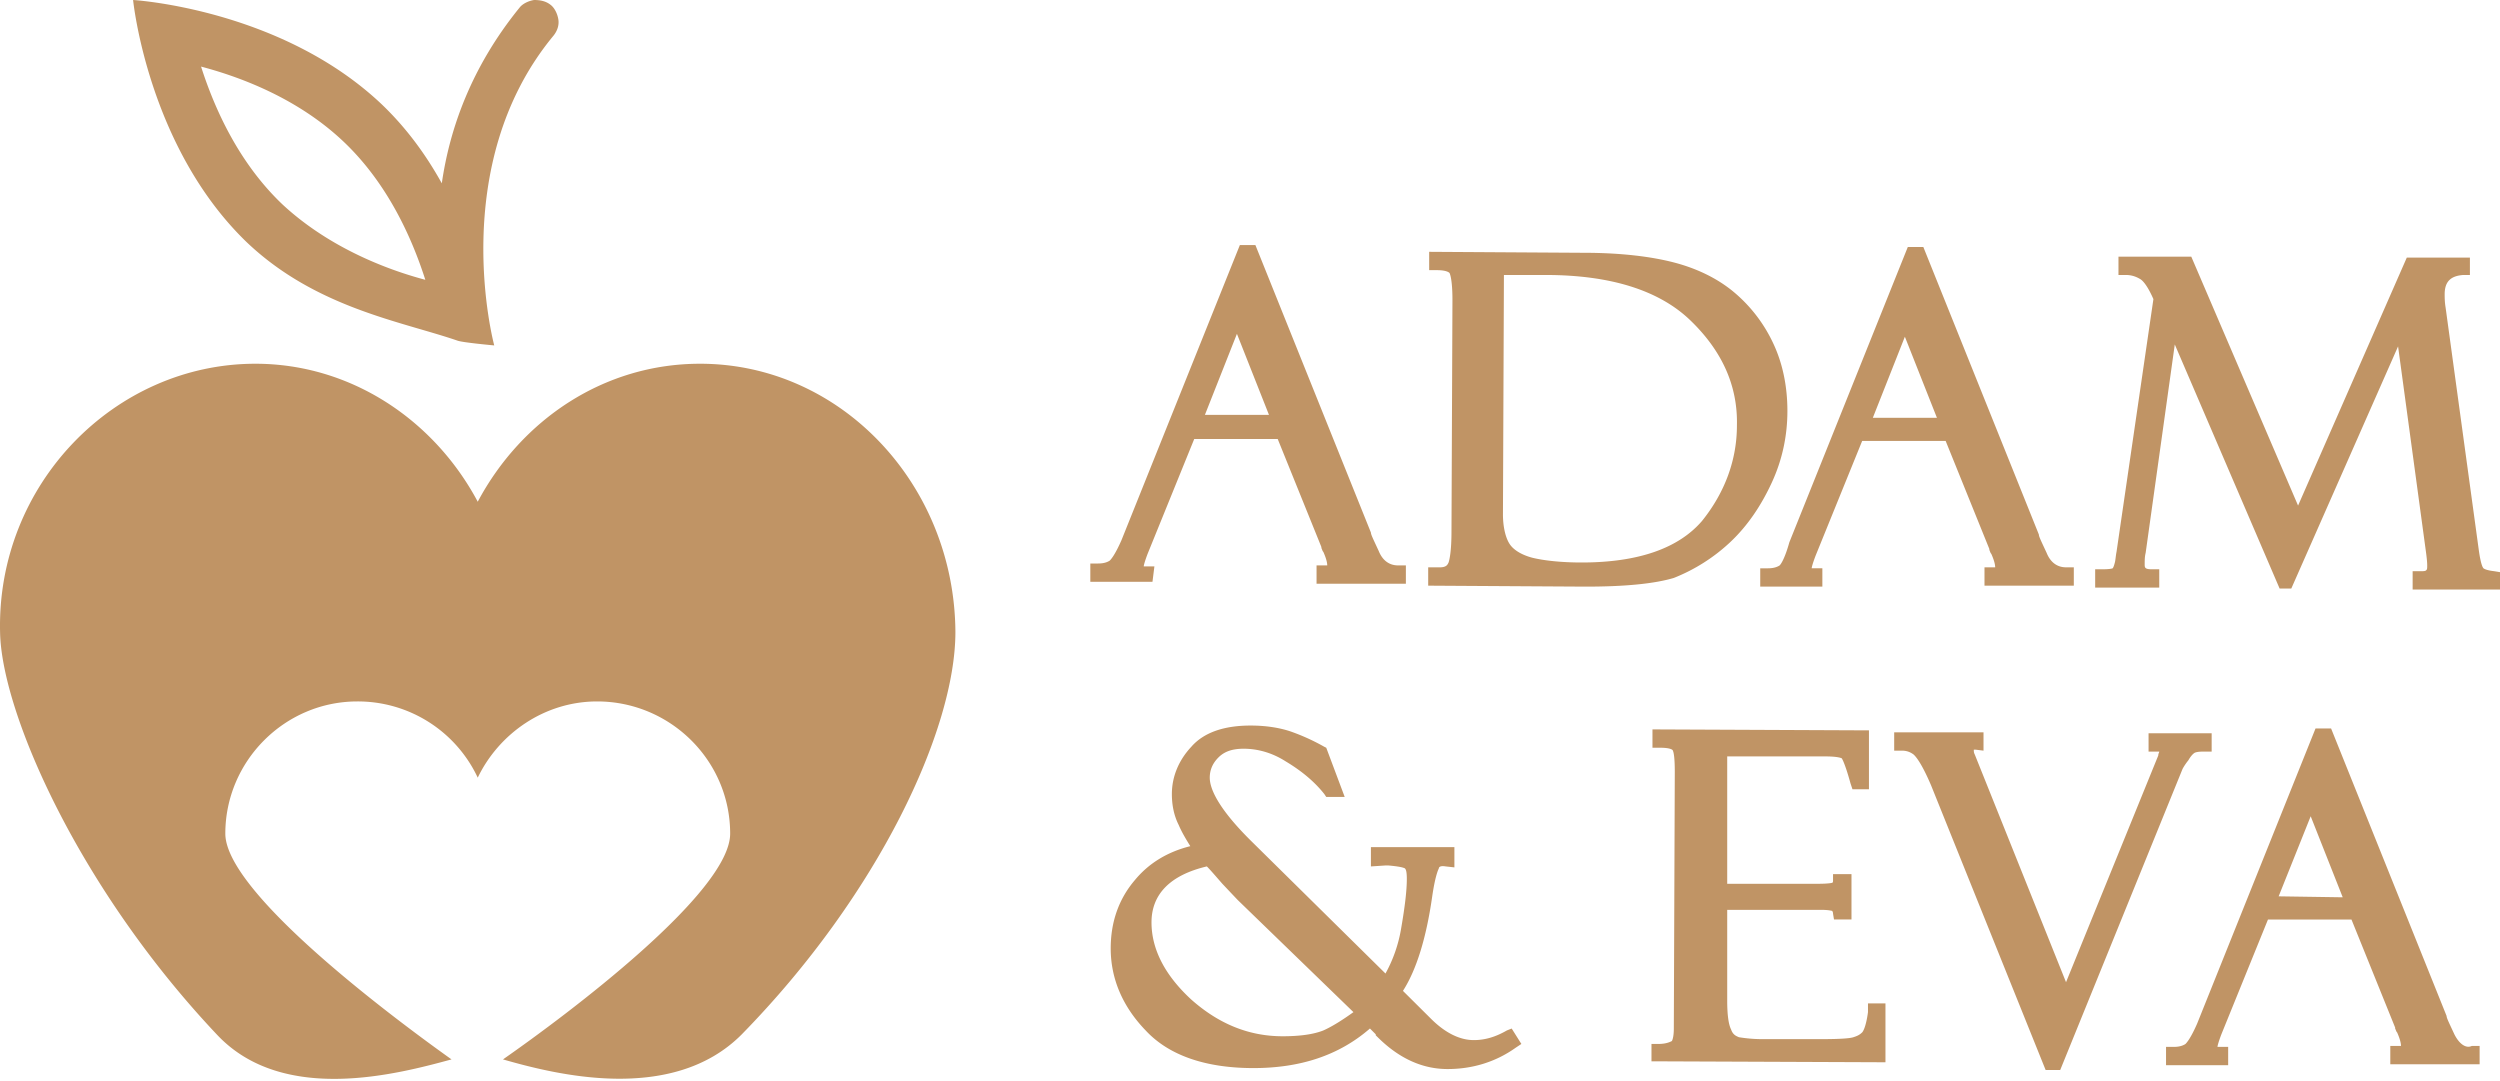 <svg width="155" height="67" fill="none" xmlns="http://www.w3.org/2000/svg"><path d="M71.574 35.115h-.662c0-.06.06-.3.24-.778l2.89-7.119h5.176l2.709 6.7v.06c.06.12.06.18.12.24.241.538.241.777.241.837h-.662v1.136h5.538v-1.136h-.482c-.542 0-.963-.3-1.204-.898-.36-.777-.481-1.016-.481-1.136l-7.163-17.827h-.963L69.528 33.5c-.422.957-.663 1.197-.723 1.257-.18.12-.421.18-.722.18H67.6v1.136h3.853l.12-.957zm5.116-14.417l1.987 5.025h-3.973l1.986-5.025zm30.578 12.921c1.083-1.017 1.926-2.273 2.588-3.709.662-1.436.963-2.931.963-4.427 0-1.555-.301-2.99-.903-4.247a9.227 9.227 0 0 0-2.468-3.17c-1.023-.838-2.287-1.436-3.671-1.795-1.385-.359-3.251-.598-5.598-.598l-9.57-.06v1.137h.48c.663 0 .783.18.783.18s.18.298.18 1.674l-.06 14.357c0 1.196-.12 1.735-.18 1.914-.06.12-.12.3-.542.3h-.722v1.136l9.751.06c2.468 0 4.274-.18 5.478-.539a11.07 11.07 0 0 0 3.491-2.213zm-9.21 1.256c-1.264 0-2.347-.12-3.07-.299-.662-.18-1.143-.478-1.384-.837-.24-.36-.421-1.017-.421-1.855l.06-14.835h2.588c4.033 0 7.043.957 8.969 2.811 1.926 1.855 2.949 4.008 2.889 6.52 0 2.095-.722 4.128-2.167 5.923-1.444 1.675-3.912 2.572-7.464 2.572zm12.28.18c-.181.12-.422.18-.723.18h-.481v1.136h3.852v-1.137h-.662c0-.06.06-.299.241-.778l2.889-7.118h5.176l2.709 6.7v.06c.06.12.06.18.12.239.241.538.241.778.241.837h-.662v1.137h5.538v-1.137h-.482c-.541 0-.963-.299-1.204-.897-.361-.778-.481-1.017-.481-1.136l-7.163-17.827h-.963l-7.343 18.305c-.301 1.077-.542 1.376-.602 1.436zm7.764-14.178l1.987 5.025h-3.973l1.986-5.025zm36.537 14.537c-.542-.06-.662-.18-.662-.18-.061-.06-.181-.299-.301-1.196l-2.047-14.955c-.06-.36-.06-.658-.06-.838 0-.777.361-1.136 1.144-1.196h.421v-1.077h-3.913l-6.741 15.374-6.621-15.434h-4.514v1.137h.481c.241 0 .542.06.843.24.12.059.421.298.842 1.255l-2.287 15.673c-.06.3-.06.539-.12.718-.06.24-.121.3-.121.3s-.12.059-.602.059h-.481v1.137h3.973v-1.137h-.482c-.421 0-.421-.12-.421-.3 0-.238 0-.478.06-.717l1.806-12.921 6.5 15.134h.723l6.621-15.015 1.745 12.862c.061.478.061.658.061.718 0 .18 0 .239-.061.299-.06.06-.18.06-.361.06h-.481v1.136H155v-1.076l-.361-.06zM93.424 63.888c-.723.419-1.385.598-2.047.598-.843 0-1.745-.418-2.648-1.316l-1.746-1.735c.843-1.316 1.445-3.29 1.806-5.802.18-1.256.361-1.675.421-1.795 0-.06.06-.18.422-.12l.541.06v-1.256h-5.176v1.197l.903-.06h.18c.662.06.903.12 1.023.18.06.06.12.179.12.657 0 .718-.12 1.735-.36 3.111a8.727 8.727 0 0 1-.963 2.752l-8.367-8.256c-2.046-2.033-2.528-3.23-2.528-3.888 0-.478.18-.897.542-1.256.36-.359.842-.538 1.565-.538.842 0 1.745.239 2.588.777.903.539 1.745 1.197 2.408 2.034l.12.18h1.144l-1.144-3.051-.12-.06A12.879 12.879 0 0 0 80 45.344c-.722-.24-1.565-.36-2.468-.36-1.625 0-2.89.42-3.672 1.317-.782.837-1.204 1.854-1.204 2.931 0 .658.12 1.316.422 1.914.18.42.421.838.722 1.316-1.445.36-2.588 1.077-3.43 2.094-1.024 1.197-1.506 2.632-1.506 4.247 0 1.855.723 3.59 2.167 5.085 1.445 1.556 3.732 2.333 6.682 2.333 2.889 0 5.296-.778 7.223-2.453l.36.36v.06l.121.119c1.324 1.316 2.769 1.974 4.334 1.974 1.505 0 2.95-.419 4.213-1.316l.361-.24-.601-.956-.301.12zm-11.377 0c-.602.24-1.444.36-2.528.36-2.106 0-3.972-.779-5.658-2.274-1.625-1.496-2.468-3.11-2.468-4.786 0-1.735 1.144-2.93 3.431-3.47.241.24.542.599.963 1.077.903.958.963 1.017.963 1.017l7.163 6.94c-.662.478-1.324.897-1.866 1.136zm33.768-1.136c-.12.897-.301 1.196-.361 1.256-.181.18-.361.24-.542.299-.18.06-.662.12-2.046.12h-3.491a9.13 9.13 0 0 1-1.565-.12c-.121-.06-.362-.12-.482-.479-.12-.239-.241-.718-.241-1.794V56.41h5.779c.541 0 .662.06.722.06 0 0 .06.06.06.179l.06.359h1.084v-2.812h-1.144v.419c0 .12-.06.12-.06.12s-.181.06-.903.06h-5.598v-7.897h6.08c.842 0 1.023.12 1.023.12s.181.24.542 1.555l.12.36h1.023v-3.65l-13.422-.06v1.137h.481c.602 0 .783.12.783.18.06.119.12.478.12 1.315l-.06 15.913c0 .598-.121.777-.121.777-.12.06-.361.18-.842.18h-.422v1.076l14.507.06v-3.649h-1.084v.539zm19.863-15.613c.241-.42.422-.48.422-.48.18-.059.361-.059.542-.059h.481v-1.136h-3.912V46.6h.662c0 .06-.06.12-.06.24l-5.719 14.057-5.658-14.117c-.06-.12-.06-.18-.06-.3h.12l.482.06v-1.136h-5.538v1.136h.482c.241 0 .481.06.722.24.06.06.421.358 1.084 1.914l7.102 17.647h.903l7.584-18.664s.121-.24.361-.538zm16.493 16.988c-.361-.777-.482-1.016-.482-1.136l-7.162-17.827h-.964L136.22 63.47c-.421.958-.662 1.197-.722 1.257-.181.12-.422.18-.723.18h-.481v1.136h3.852v-1.137h-.662c0-.06.06-.299.241-.778l2.889-7.118h5.177l2.708 6.7v.06c.06.12.06.179.121.239.24.538.24.778.24.837h-.662v1.137h5.538v-1.137h-.482c-.361.18-.782-.12-1.083-.718zm-10.895-8.554l1.987-4.965 1.986 5.025-3.973-.06zM28.356 21.117c.301.12 2.287.299 2.287.299s-3.01-11.127 3.672-19.203c.241-.299.361-.658.301-1.017-.06-.359-.24-.717-.481-.897C33.834.06 33.472 0 33.11 0c-.36.06-.722.24-.902.479-3.01 3.708-4.334 7.537-4.816 10.887-.963-1.735-2.167-3.41-3.732-4.905C17.401.538 8.252 0 8.252 0s.903 9.093 7.042 15.015c4.274 4.068 9.571 4.905 13.062 6.102zM21.314 8.794c2.708 2.572 4.213 5.922 5.056 8.554-2.709-.718-6.14-2.154-8.848-4.666-2.709-2.572-4.214-5.922-5.056-8.554 2.708.717 6.14 2.093 8.848 4.666zm22.09 13.758c-5.959 0-11.075 3.47-13.784 8.555-2.708-5.085-7.885-8.555-13.784-8.555-8.727 0-16.07 7.478-15.83 16.69.12 5.025 4.936 15.912 13.483 24.945 4.093 4.307 11.196 2.393 14.506 1.496C23.962 62.81 13.97 55.274 13.97 51.685c0-4.487 3.672-8.196 8.187-8.196a8.21 8.21 0 0 1 7.463 4.726c1.325-2.752 4.154-4.726 7.404-4.726 4.514 0 8.246 3.65 8.246 8.196 0 3.649-10.052 11.186-14.085 13.998 3.13.897 10.474 2.811 14.808-1.556 8.487-8.673 13.242-18.903 13.242-24.945-.06-9.152-7.103-16.63-15.83-16.63z" fill="#C09465"/></svg>